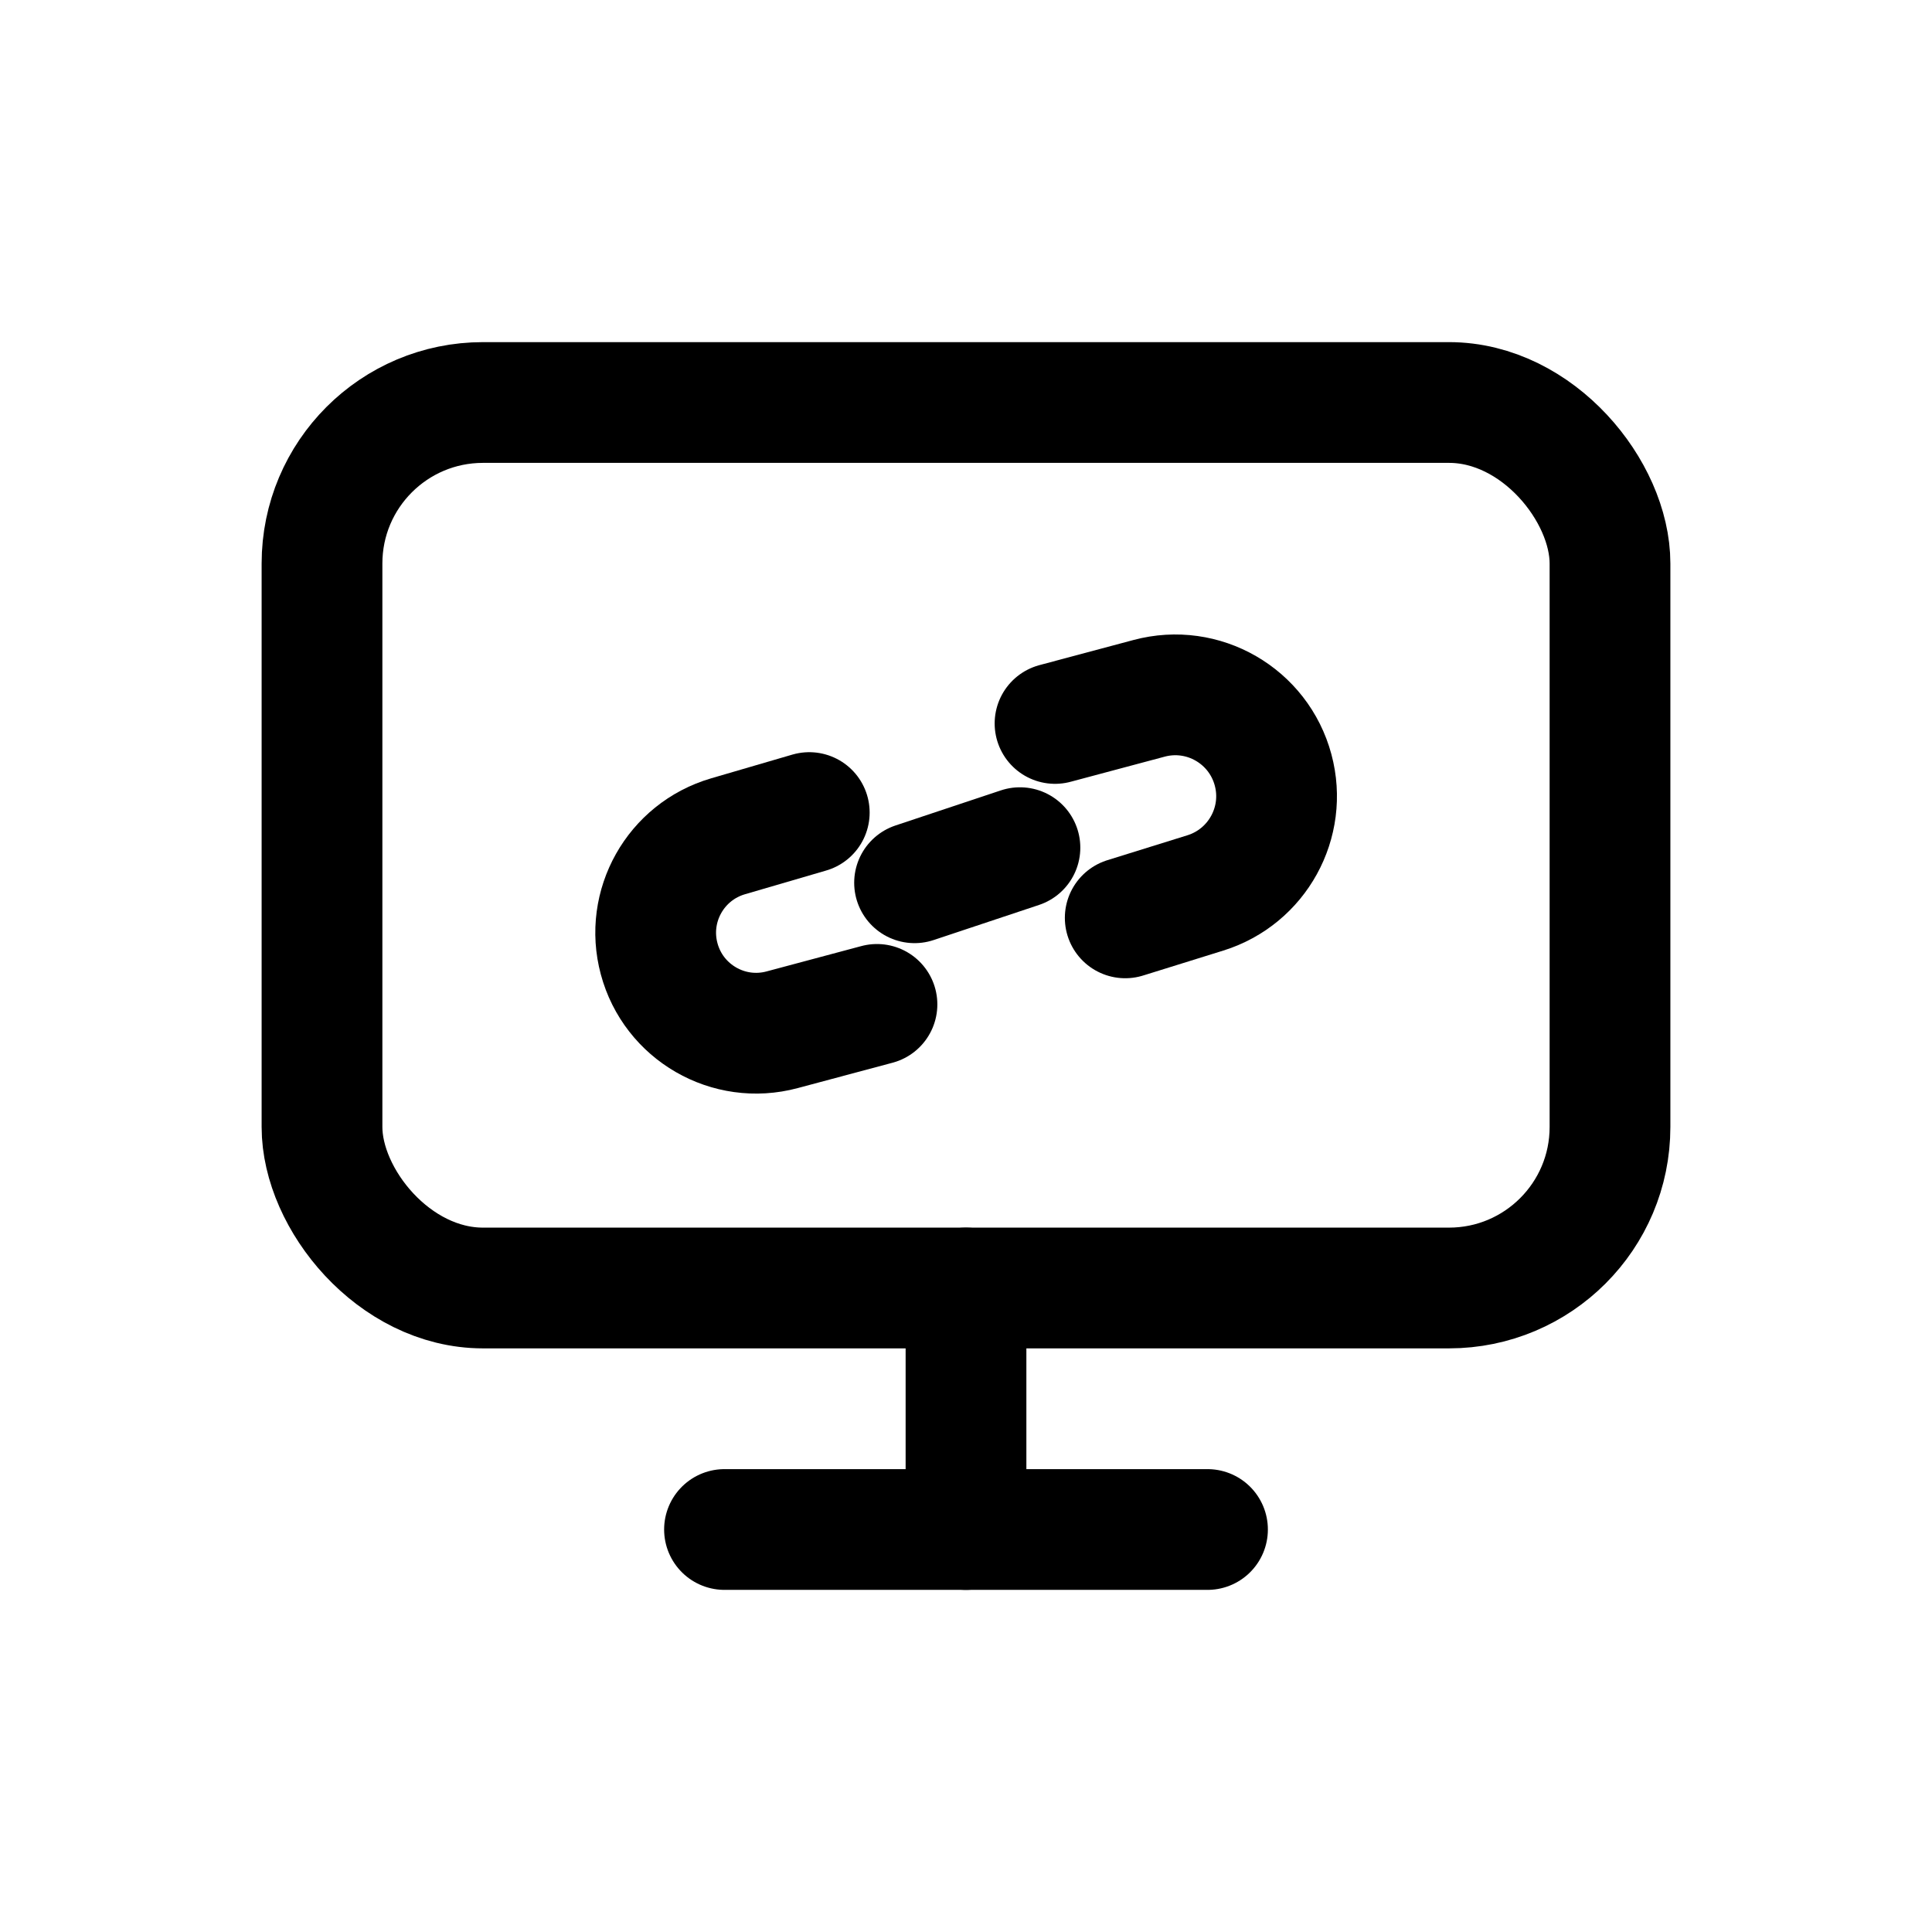 <svg width="24" height="24" viewBox="0 0 24 24" fill="none" xmlns="http://www.w3.org/2000/svg">
<rect x="4" y="5" width="16" height="11" rx="2" stroke="black" stroke-width="1.5"/>
<path d="M12 16V19" stroke="black" stroke-width="1.5" stroke-linecap="round"/>
<path d="M9 19H15" stroke="black" stroke-width="1.5" stroke-linecap="round"/>
<path d="M13.106 8.987L14.274 8.675C14.945 8.495 15.635 8.893 15.815 9.565V9.565C15.99 10.217 15.618 10.891 14.974 11.092L13.978 11.402" stroke="black" stroke-width="1.5" stroke-linecap="round"/>
<path d="M11.361 10.966L12.67 10.53" stroke="black" stroke-width="1.5" stroke-linecap="round"/>
<path d="M10.894 12.477L9.716 12.792C9.051 12.971 8.366 12.575 8.188 11.91V11.91C8.012 11.255 8.392 10.58 9.043 10.389L10.053 10.094" stroke="black" stroke-width="1.5" stroke-linecap="round"/>
</svg>

